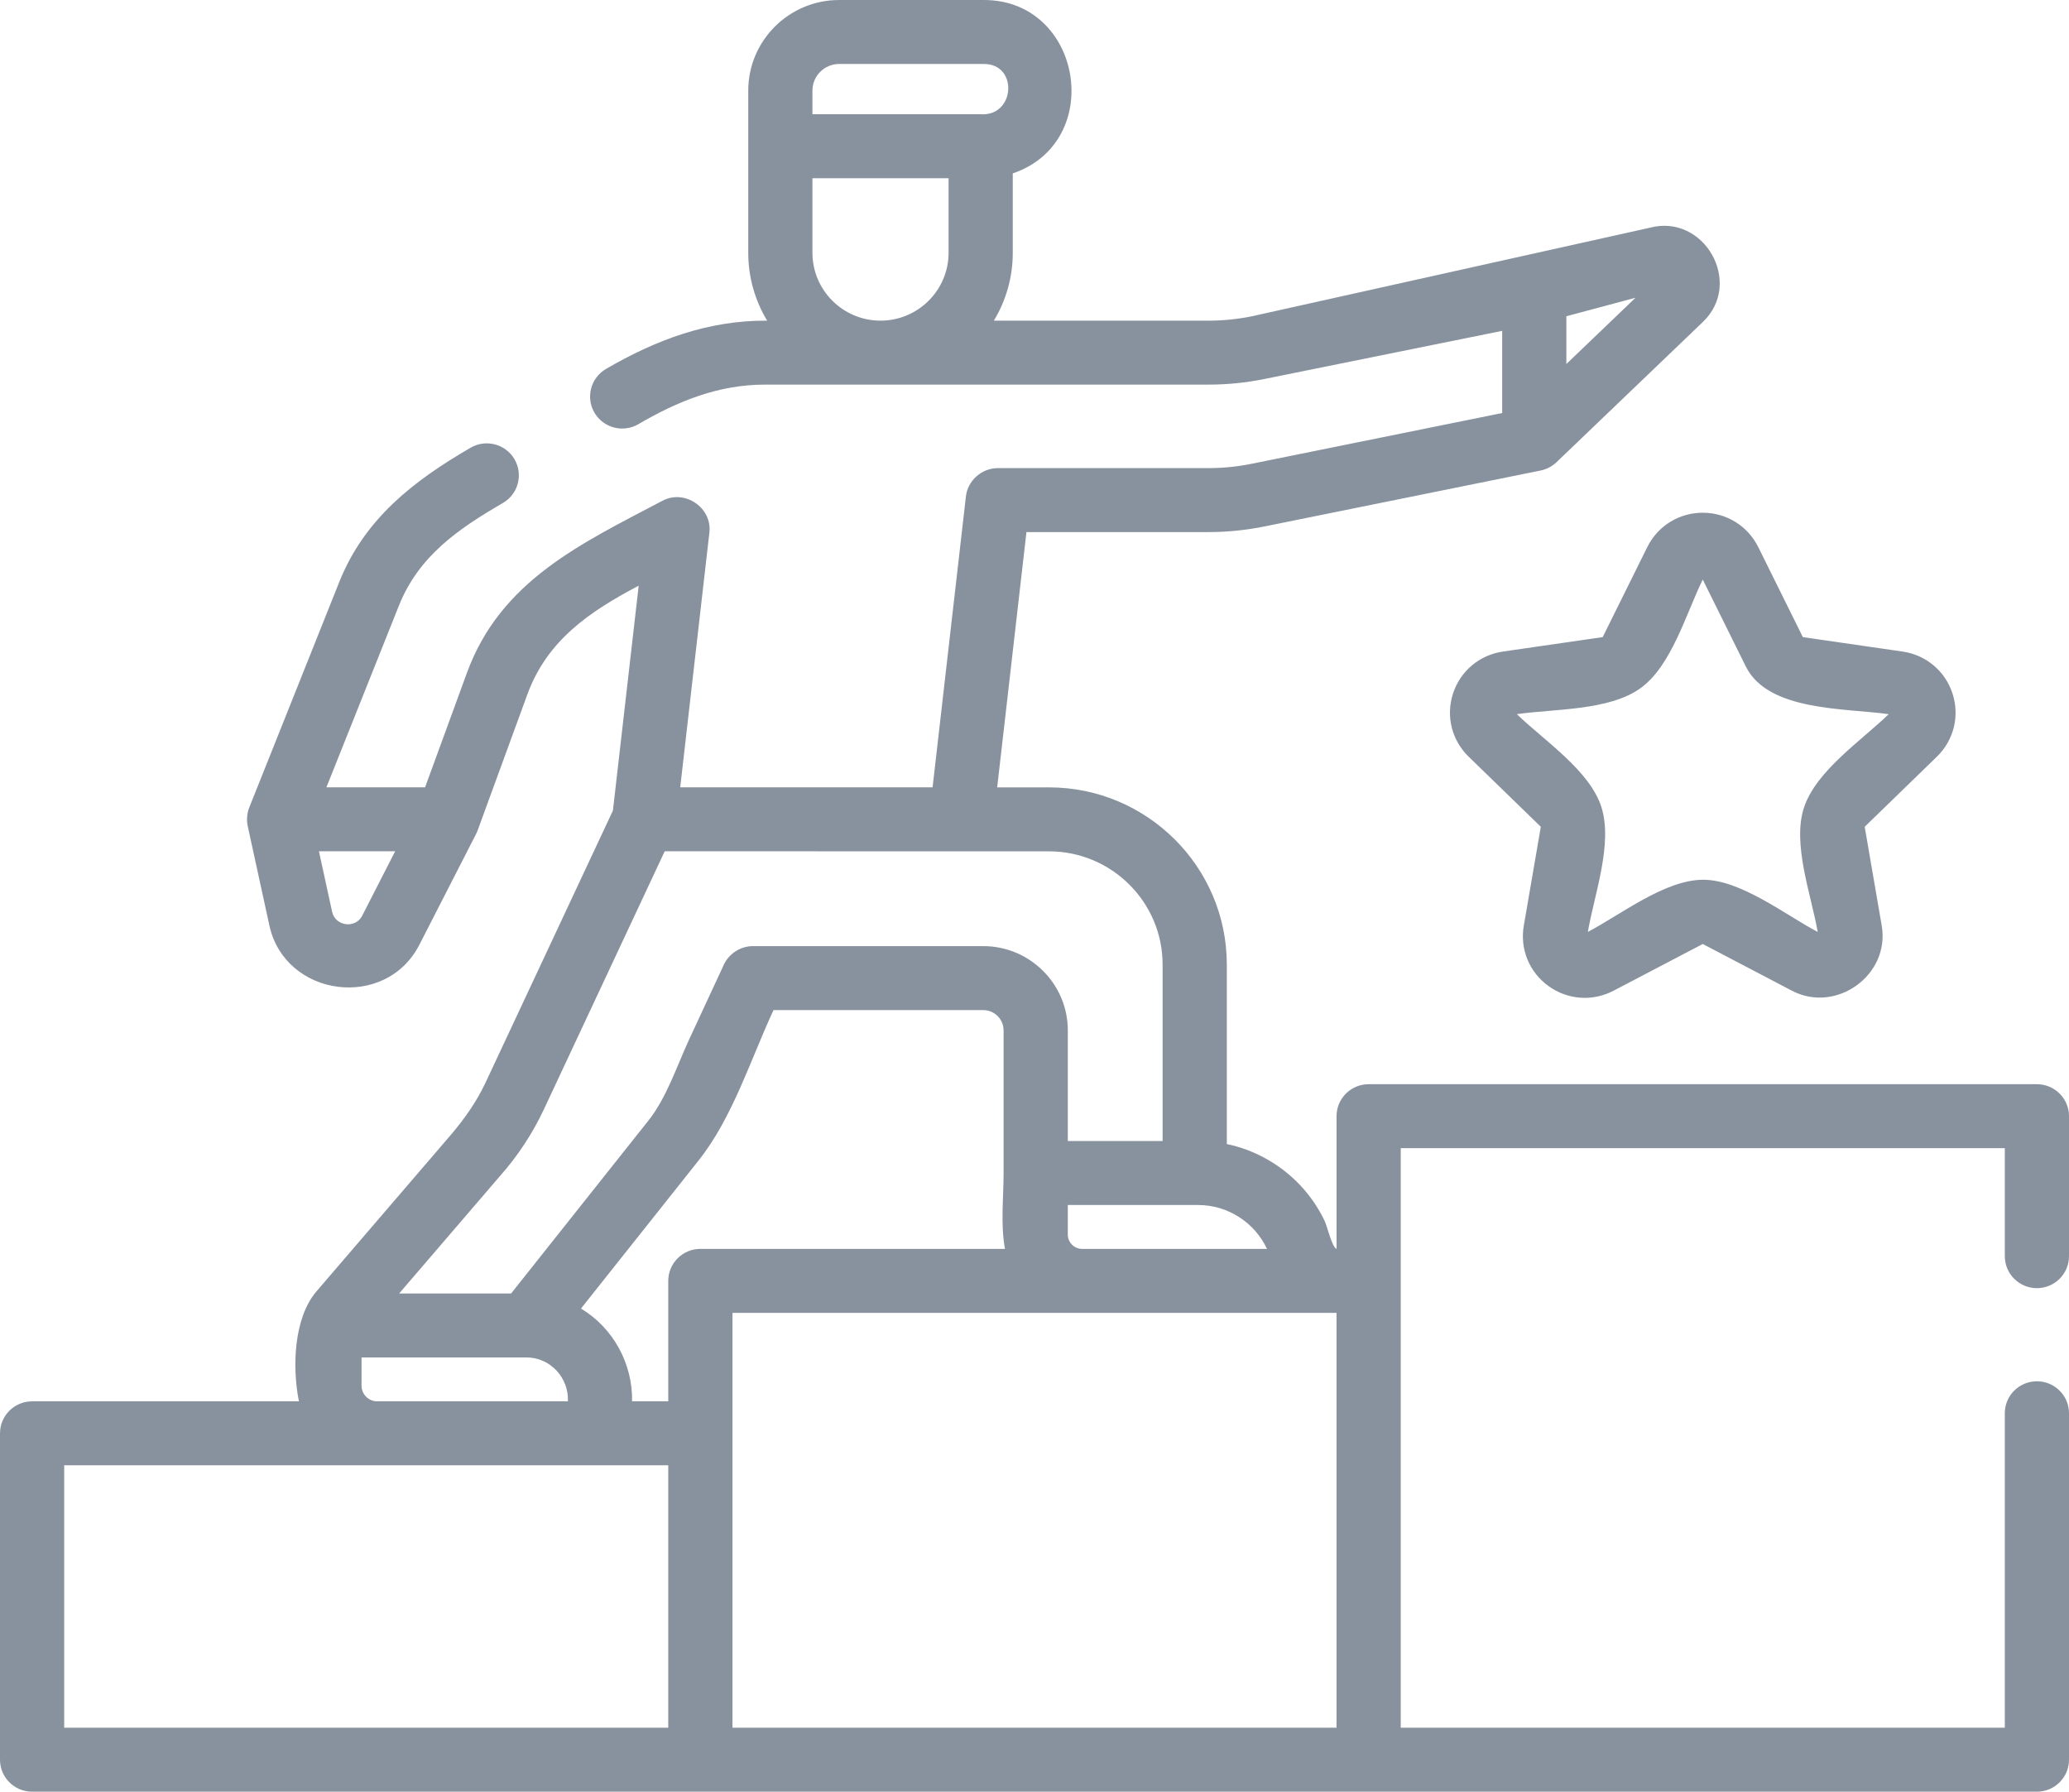 <?xml version="1.0" encoding="UTF-8"?>
<svg width="82px" height="71px" viewBox="0 0 82 71" version="1.1" xmlns="http://www.w3.org/2000/svg" xmlns:xlink="http://www.w3.org/1999/xlink">
    <!-- Generator: Sketch 52.6 (67491) - http://www.bohemiancoding.com/sketch -->
    <title>Incubation</title>
    <desc>Created with Sketch.</desc>
    <g id="Oifa-seeker" stroke="none" stroke-width="1" fill="none" fill-rule="evenodd">
        <g id="Incubation" fill="#88929F" fill-rule="nonzero">
            <g id="Group-4">
                <g id="Group-7">
                    <path d="M80.728,51.046 C80.025,51.046 79.456,50.479 79.456,49.779 L79.456,45.498 L55.515,45.498 L55.515,68.465 L79.456,68.465 L79.456,56.003 C79.456,55.303 80.025,54.736 80.728,54.736 C81.43,54.736 82,55.303 82,56.003 L82,69.732 C82,70.432 81.43,71 80.728,71 L1.272,71 C0.57,71 -2.84217094e-14,70.433 -2.84217094e-14,69.733 L-2.84217094e-14,56.799 C-2.84217094e-14,56.098 0.57,55.531 1.272,55.531 L11.847,55.531 C11.578,54.193 11.635,52.23 12.545,51.171 L17.903,44.931 C18.433,44.302 18.897,43.64 19.247,42.894 L24.292,32.12 L25.313,23.209 C23.374,24.233 21.688,25.363 20.898,27.525 L18.939,32.882 C18.92,32.937 18.897,32.991 18.871,33.043 L16.621,37.438 C15.288,40.044 11.299,39.524 10.676,36.672 L9.818,32.737 C9.766,32.5 9.788,32.227 9.879,31.999 L13.444,23.068 C14.447,20.554 16.387,19.058 18.65,17.742 C19.257,17.389 20.036,17.593 20.39,18.197 C20.744,18.801 20.54,19.578 19.933,19.931 C18.171,20.955 16.598,22.025 15.808,24.005 L12.937,31.199 L16.847,31.199 L18.508,26.657 C19.845,22.999 23.059,21.531 26.256,19.843 C27.14,19.376 28.229,20.117 28.115,21.106 L26.959,31.199 L36.961,31.199 L38.28,19.688 C38.344,19.051 38.904,18.55 39.545,18.55 L47.894,18.55 C48.466,18.55 49.041,18.492 49.602,18.379 L59.535,16.367 L59.535,13.111 L50.109,15.019 C49.382,15.167 48.636,15.241 47.894,15.241 L30.321,15.241 C28.468,15.241 26.87,15.896 25.3,16.809 C25.099,16.926 24.878,16.982 24.66,16.982 C24.222,16.982 23.797,16.757 23.56,16.353 C23.206,15.749 23.411,14.973 24.017,14.62 C26.006,13.463 28.067,12.692 30.404,12.706 C29.929,11.92 29.655,11 29.655,10.018 L29.655,3.59 C29.655,1.61 31.271,-1.70530257e-13 33.258,-1.70530257e-13 L38.998,-1.70530257e-13 C42.896,-1.70530257e-13 43.829,5.615 40.139,6.871 L40.139,10.019 C40.139,11.001 39.865,11.92 39.39,12.706 L40.215,12.706 C40.219,12.706 40.223,12.707 40.228,12.707 L47.894,12.707 C48.466,12.707 49.041,12.649 49.602,12.536 L65.377,9.026 C67.543,8.448 69.108,11.208 67.492,12.756 L61.689,18.316 C61.517,18.482 61.294,18.597 61.06,18.645 L50.109,20.863 C49.381,21.01 48.636,21.085 47.894,21.085 L40.681,21.085 L39.521,31.201 L41.573,31.201 C45.46,31.201 48.622,34.351 48.622,38.222 L48.622,45.335 C49.737,45.568 50.767,46.152 51.544,46.982 C51.93,47.394 52.25,47.864 52.495,48.372 C52.604,48.599 52.783,49.41 52.971,49.49 L52.971,44.231 C52.971,43.531 53.541,42.964 54.243,42.964 L80.728,42.964 C81.43,42.964 82,43.531 82,44.231 L82,49.779 C82,50.479 81.43,51.046 80.728,51.046 Z M32.199,7.062 L32.199,10.018 C32.199,11.5 33.409,12.706 34.897,12.706 C36.384,12.706 37.595,11.5 37.595,10.018 L37.595,7.062 L32.199,7.062 Z M32.199,3.59 L32.199,4.527 L38.867,4.527 C40.236,4.621 40.365,2.535 38.997,2.535 L33.258,2.535 C32.674,2.535 32.199,3.008 32.199,3.59 Z M62.079,14.425 L64.82,11.799 L62.079,12.532 L62.079,14.425 Z M14.355,36.287 L15.661,33.734 L12.64,33.734 L13.163,36.133 C13.288,36.705 14.086,36.812 14.355,36.287 Z M50.214,49.49 C49.734,48.464 48.688,47.751 47.478,47.751 L42.32,47.751 L42.32,48.924 C42.32,49.234 42.571,49.486 42.881,49.49 L50.214,49.49 Z M27.757,49.49 L39.83,49.49 C39.65,48.526 39.775,47.46 39.775,46.483 L39.775,40.831 C39.775,40.388 39.413,40.027 38.968,40.027 L30.656,40.027 C29.76,41.958 29.032,44.29 27.698,45.973 L23.026,51.854 C24.308,52.625 25.078,54.043 25.051,55.531 L26.485,55.531 L26.485,50.758 C26.485,50.058 27.055,49.49 27.757,49.49 Z M19.831,46.585 L15.819,51.257 L20.256,51.257 L25.702,44.401 C26.42,43.496 26.826,42.241 27.306,41.205 C27.757,40.235 28.207,39.265 28.657,38.295 C28.853,37.801 29.358,37.473 29.887,37.492 L38.968,37.492 C40.816,37.492 42.32,38.99 42.32,40.831 L42.32,45.216 L46.077,45.216 L46.077,38.222 C46.077,35.748 44.057,33.736 41.573,33.736 L26.344,33.734 L21.553,43.966 C21.107,44.916 20.528,45.797 19.831,46.585 Z M14.329,54.912 C14.329,55.253 14.608,55.531 14.95,55.531 L22.507,55.531 C22.55,54.606 21.813,53.792 20.871,53.792 L14.329,53.792 L14.329,54.912 Z M2.544,58.065 L2.544,68.465 L26.485,68.465 L26.485,58.065 L2.544,58.065 Z M52.97,68.465 L52.97,52.025 L29.03,52.025 L29.03,68.465 L52.97,68.465 Z M65.286,21.68 C65.702,20.84 66.545,20.318 67.485,20.318 C68.426,20.318 69.269,20.84 69.685,21.68 L71.452,25.247 L75.403,25.819 C76.334,25.954 77.093,26.591 77.383,27.482 C77.674,28.373 77.436,29.333 76.762,29.987 L73.903,32.763 L74.578,36.683 C74.914,38.633 72.778,40.18 71.019,39.259 L67.485,37.408 L63.951,39.259 C63.119,39.695 62.129,39.624 61.368,39.073 C60.607,38.522 60.233,37.606 60.392,36.683 L61.067,32.763 L58.208,29.987 C57.534,29.333 57.297,28.373 57.587,27.482 C57.878,26.59 58.637,25.953 59.568,25.819 L63.519,25.247 L65.286,21.68 Z M69.192,26.412 L67.485,22.967 C66.828,24.295 66.249,26.398 65.003,27.282 C63.752,28.168 61.598,28.086 60.117,28.3 C61.181,29.334 63.01,30.532 63.469,31.985 C63.929,33.444 63.184,35.46 62.931,36.929 C64.22,36.255 65.965,34.874 67.485,34.862 C68.981,34.849 70.777,36.268 72.04,36.929 C71.788,35.471 71.015,33.43 71.502,31.985 C71.991,30.536 73.782,29.341 74.854,28.301 C73.164,28.056 70.079,28.202 69.192,26.412 Z" id="Combined-Shape"></path>
                </g>
            </g>
        </g>
    </g>
</svg>